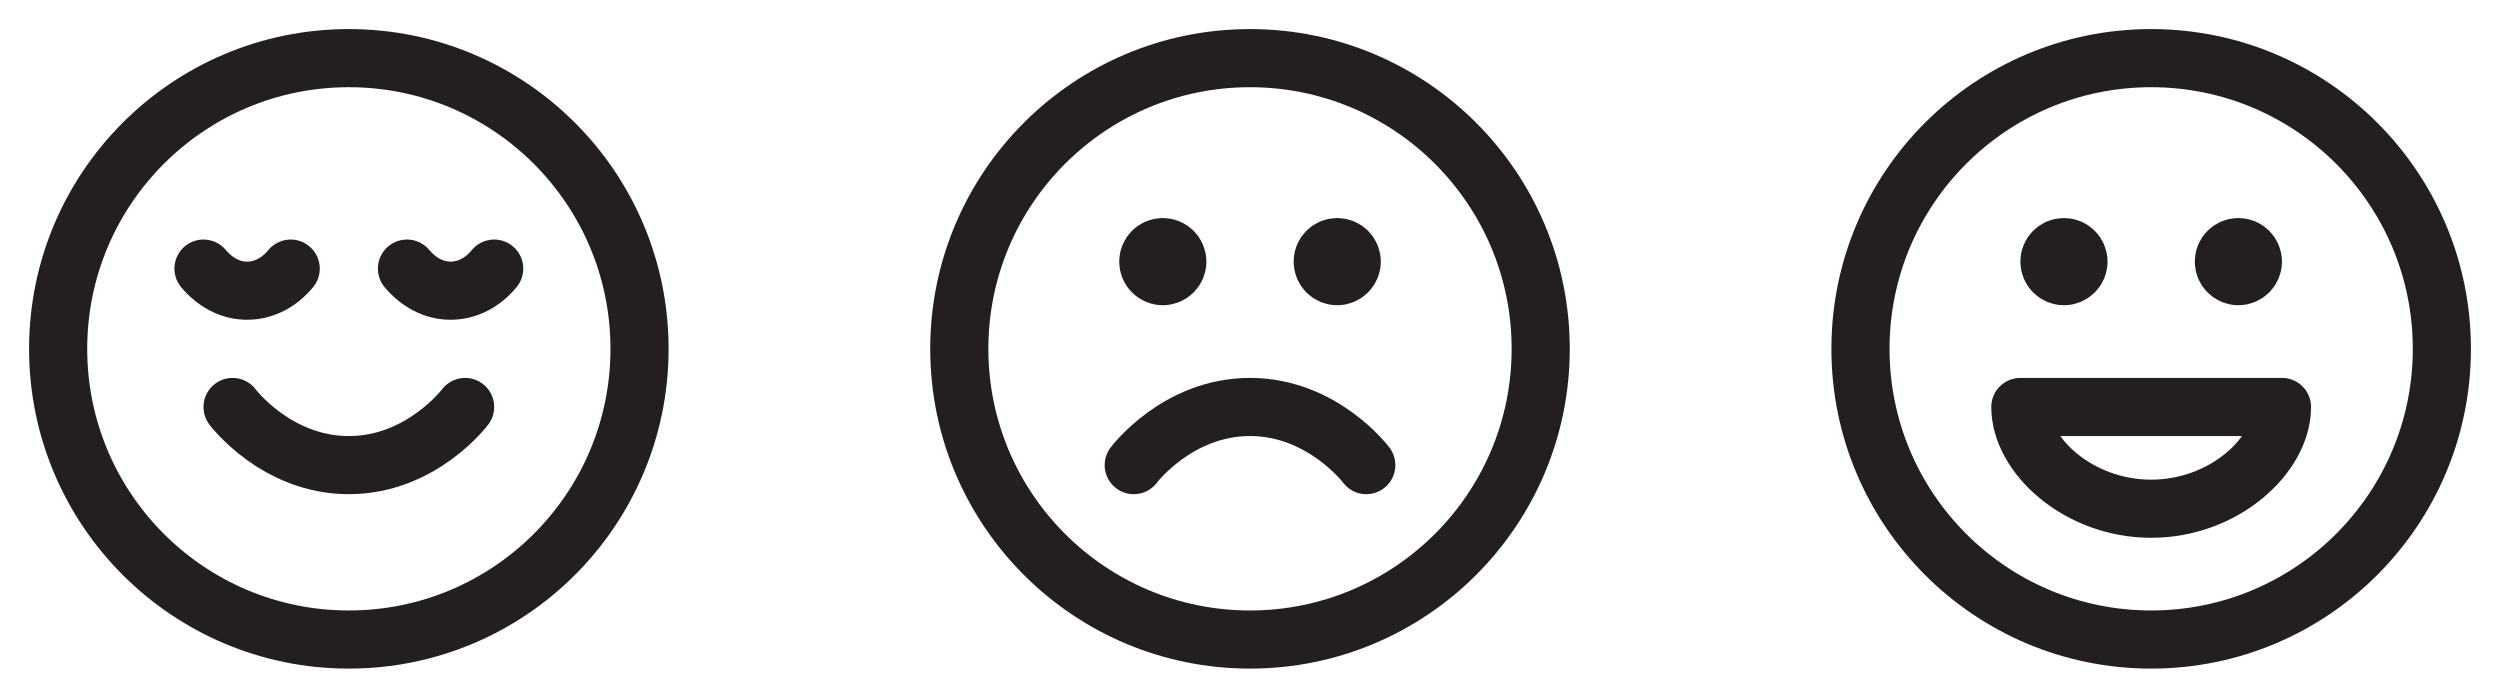 <svg width="86" height="24" viewBox="0 0 86 24" fill="none" xmlns="http://www.w3.org/2000/svg">
<path d="M8 14C8 14 9.5 16 12 16C14.5 16 16 14 16 14M17 9.24C16.605 9.725 16.065 10 15.5 10C14.935 10 14.41 9.725 14 9.24M10 9.24C9.605 9.725 9.065 10 8.5 10C7.935 10 7.41 9.725 7 9.24M22 12C22 17.523 17.523 22 12 22C6.477 22 2 17.523 2 12C2 6.477 6.477 2 12 2C17.523 2 22 6.477 22 12Z" stroke="#231F20" stroke-width="2" stroke-linecap="round" stroke-linejoin="round"/>
<path d="M47 16C47 16 45.5 14 43 14C40.5 14 39 16 39 16M46 9H46.01M40 9H40.01M53 12C53 17.523 48.523 22 43 22C37.477 22 33 17.523 33 12C33 6.477 37.477 2 43 2C48.523 2 53 6.477 53 12ZM46.5 9C46.5 9.276 46.276 9.5 46 9.5C45.724 9.5 45.5 9.276 45.5 9C45.5 8.724 45.724 8.5 46 8.5C46.276 8.5 46.5 8.724 46.5 9ZM40.5 9C40.5 9.276 40.276 9.5 40 9.5C39.724 9.5 39.5 9.276 39.5 9C39.5 8.724 39.724 8.5 40 8.5C40.276 8.5 40.5 8.724 40.5 9Z" stroke="#231F20" stroke-width="2" stroke-linecap="round" stroke-linejoin="round"/>
<path d="M77 9H77.01M71 9H71.01M84 12C84 17.523 79.523 22 74 22C68.477 22 64 17.523 64 12C64 6.477 68.477 2 74 2C79.523 2 84 6.477 84 12ZM77.5 9C77.5 9.276 77.276 9.5 77 9.5C76.724 9.5 76.5 9.276 76.5 9C76.5 8.724 76.724 8.5 77 8.5C77.276 8.5 77.5 8.724 77.5 9ZM71.5 9C71.5 9.276 71.276 9.5 71 9.5C70.724 9.5 70.5 9.276 70.5 9C70.5 8.724 70.724 8.5 71 8.5C71.276 8.5 71.5 8.724 71.5 9ZM74 17.5C76.501 17.5 78.5 15.667 78.5 14H69.5C69.5 15.667 71.499 17.5 74 17.5Z" stroke="#231F20" stroke-width="2" stroke-linecap="round" stroke-linejoin="round"/>
</svg>
